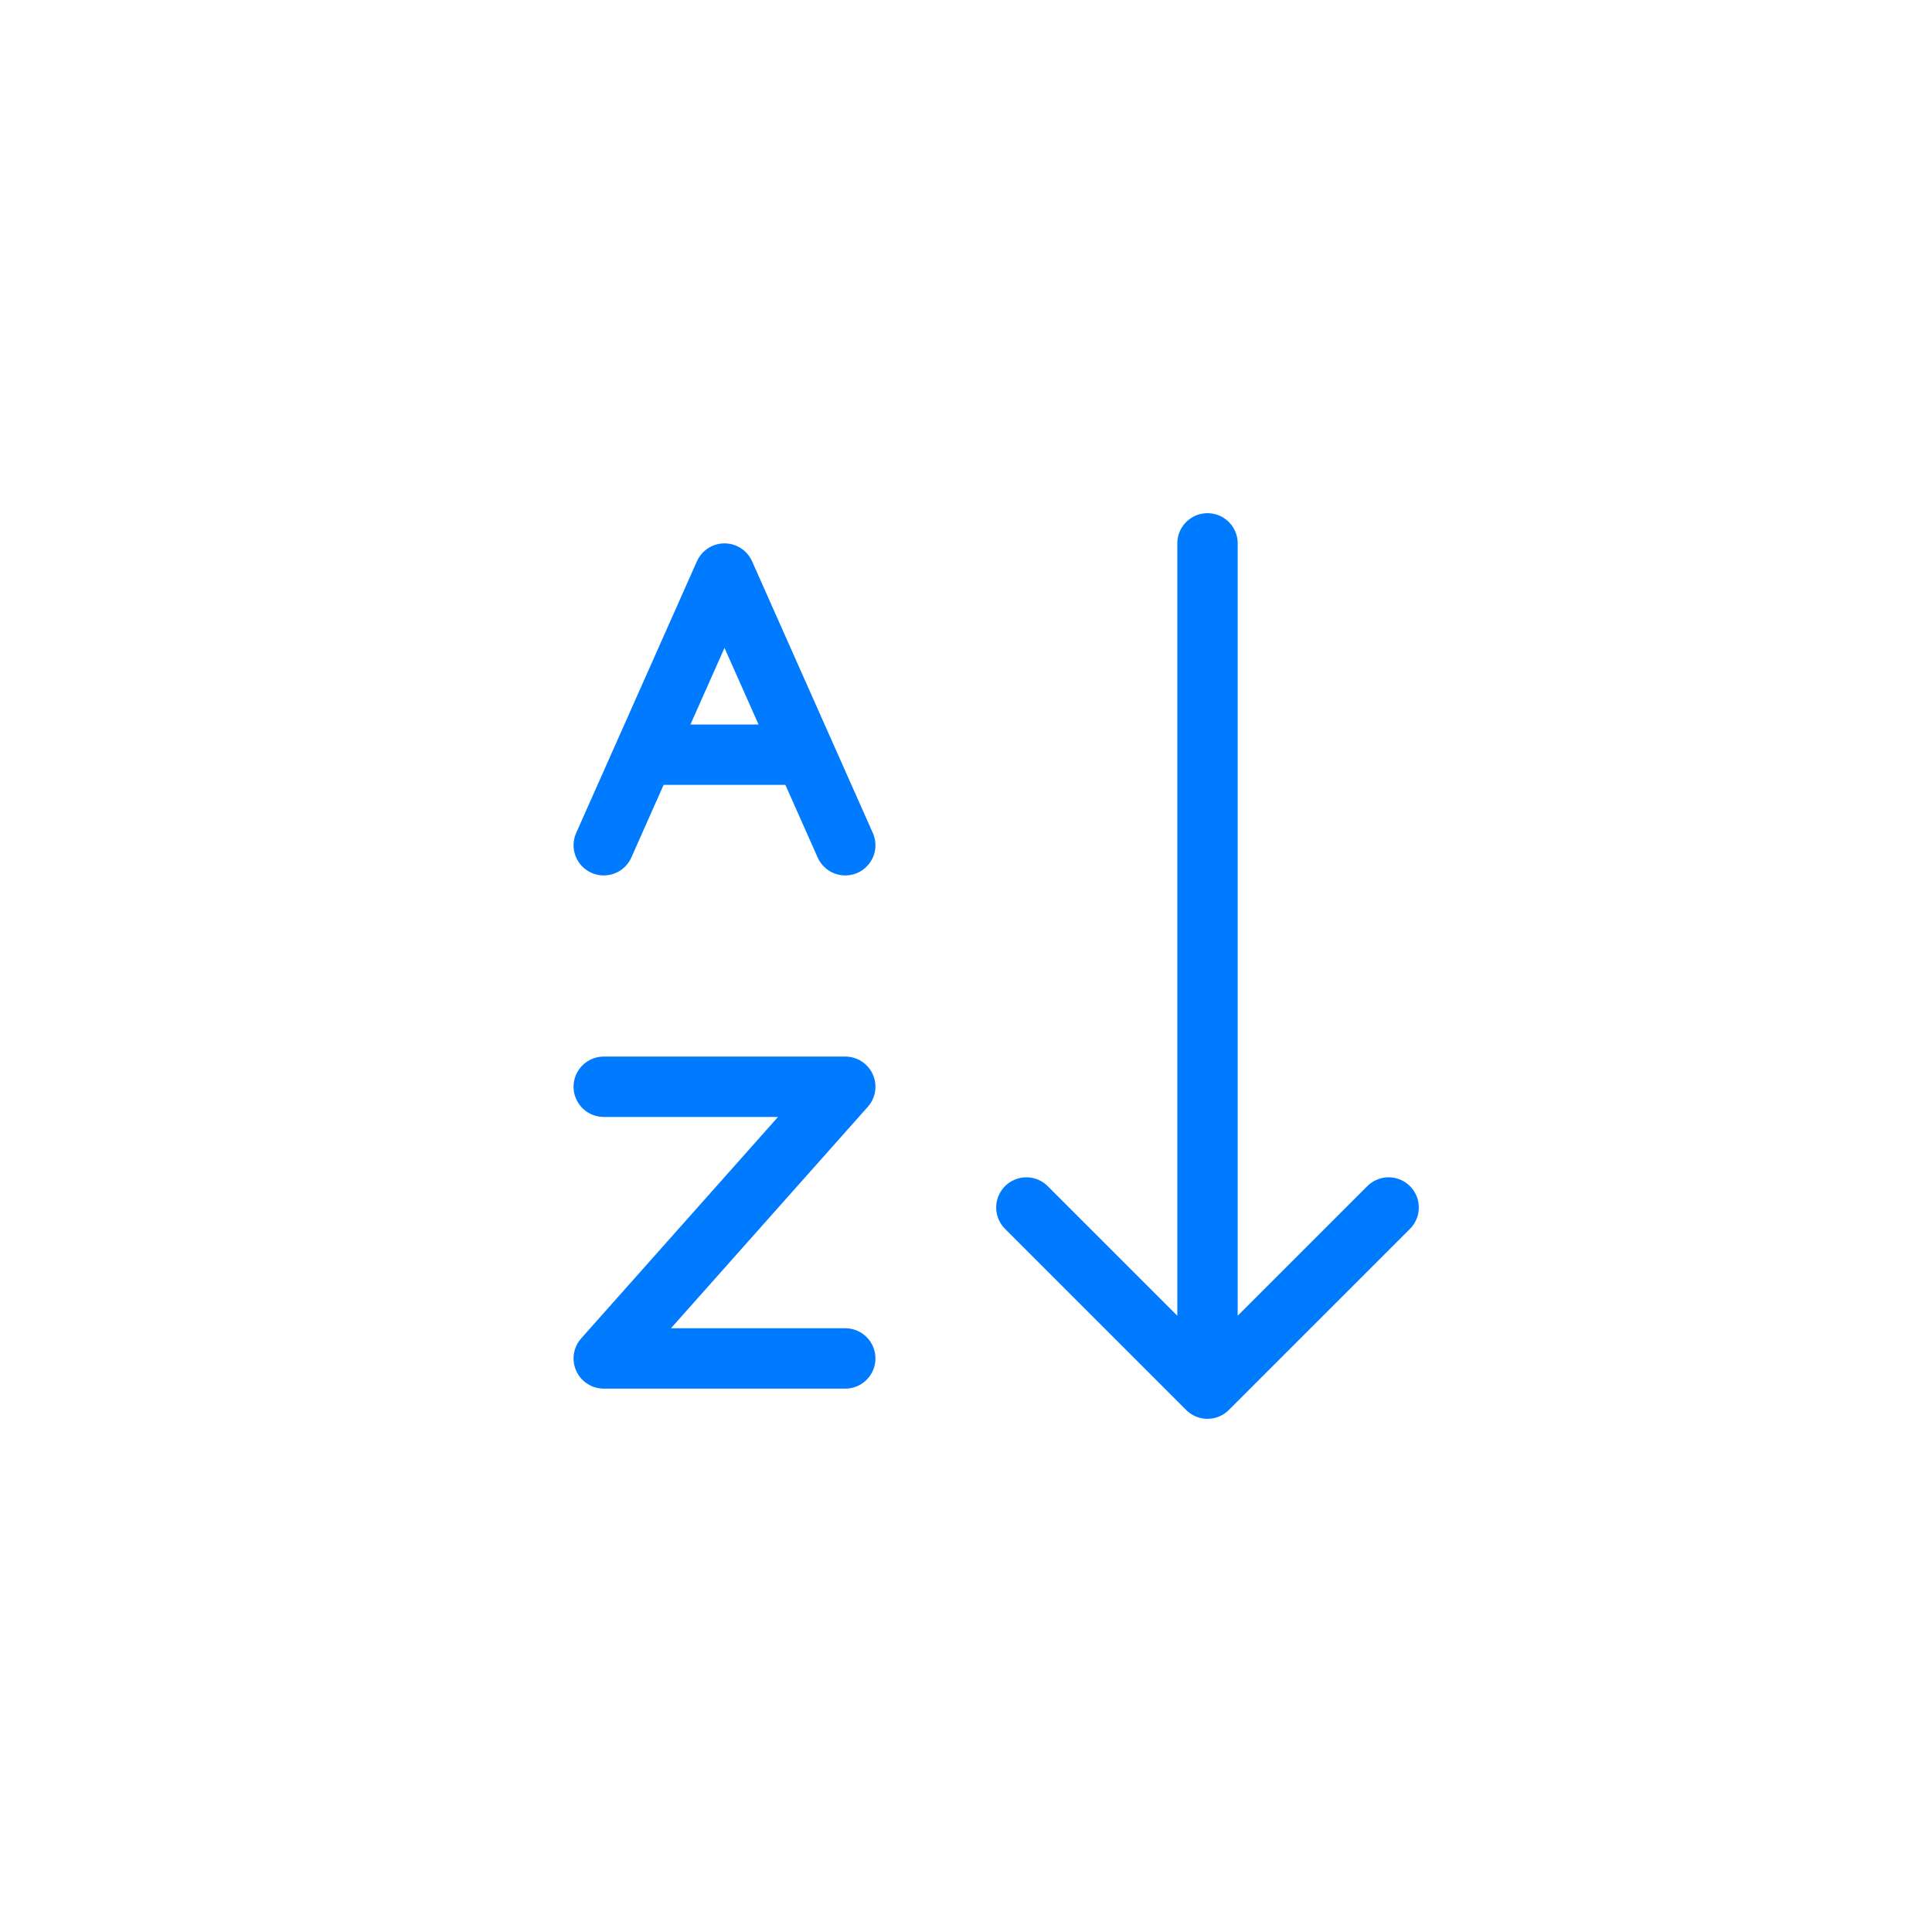 <svg width="64px" height="64px" viewBox="0 0 64 64">
  <g id="sort-az" fill="none" fill-rule="evenodd" stroke="none" stroke-width="1">
    <path id="border" fill-rule="nonzero" stroke="#007AFF" stroke-linecap="round" stroke-linejoin="round" stroke-width="2" d="M20,28 L24,19 L28,28 M26,25 L22,25 M20,36 L28,36 L20,45 L28,45 M40,18 L40,46 L40,18 Z M34,40 L40,46 L46,40"/>
  </g>
</svg>
